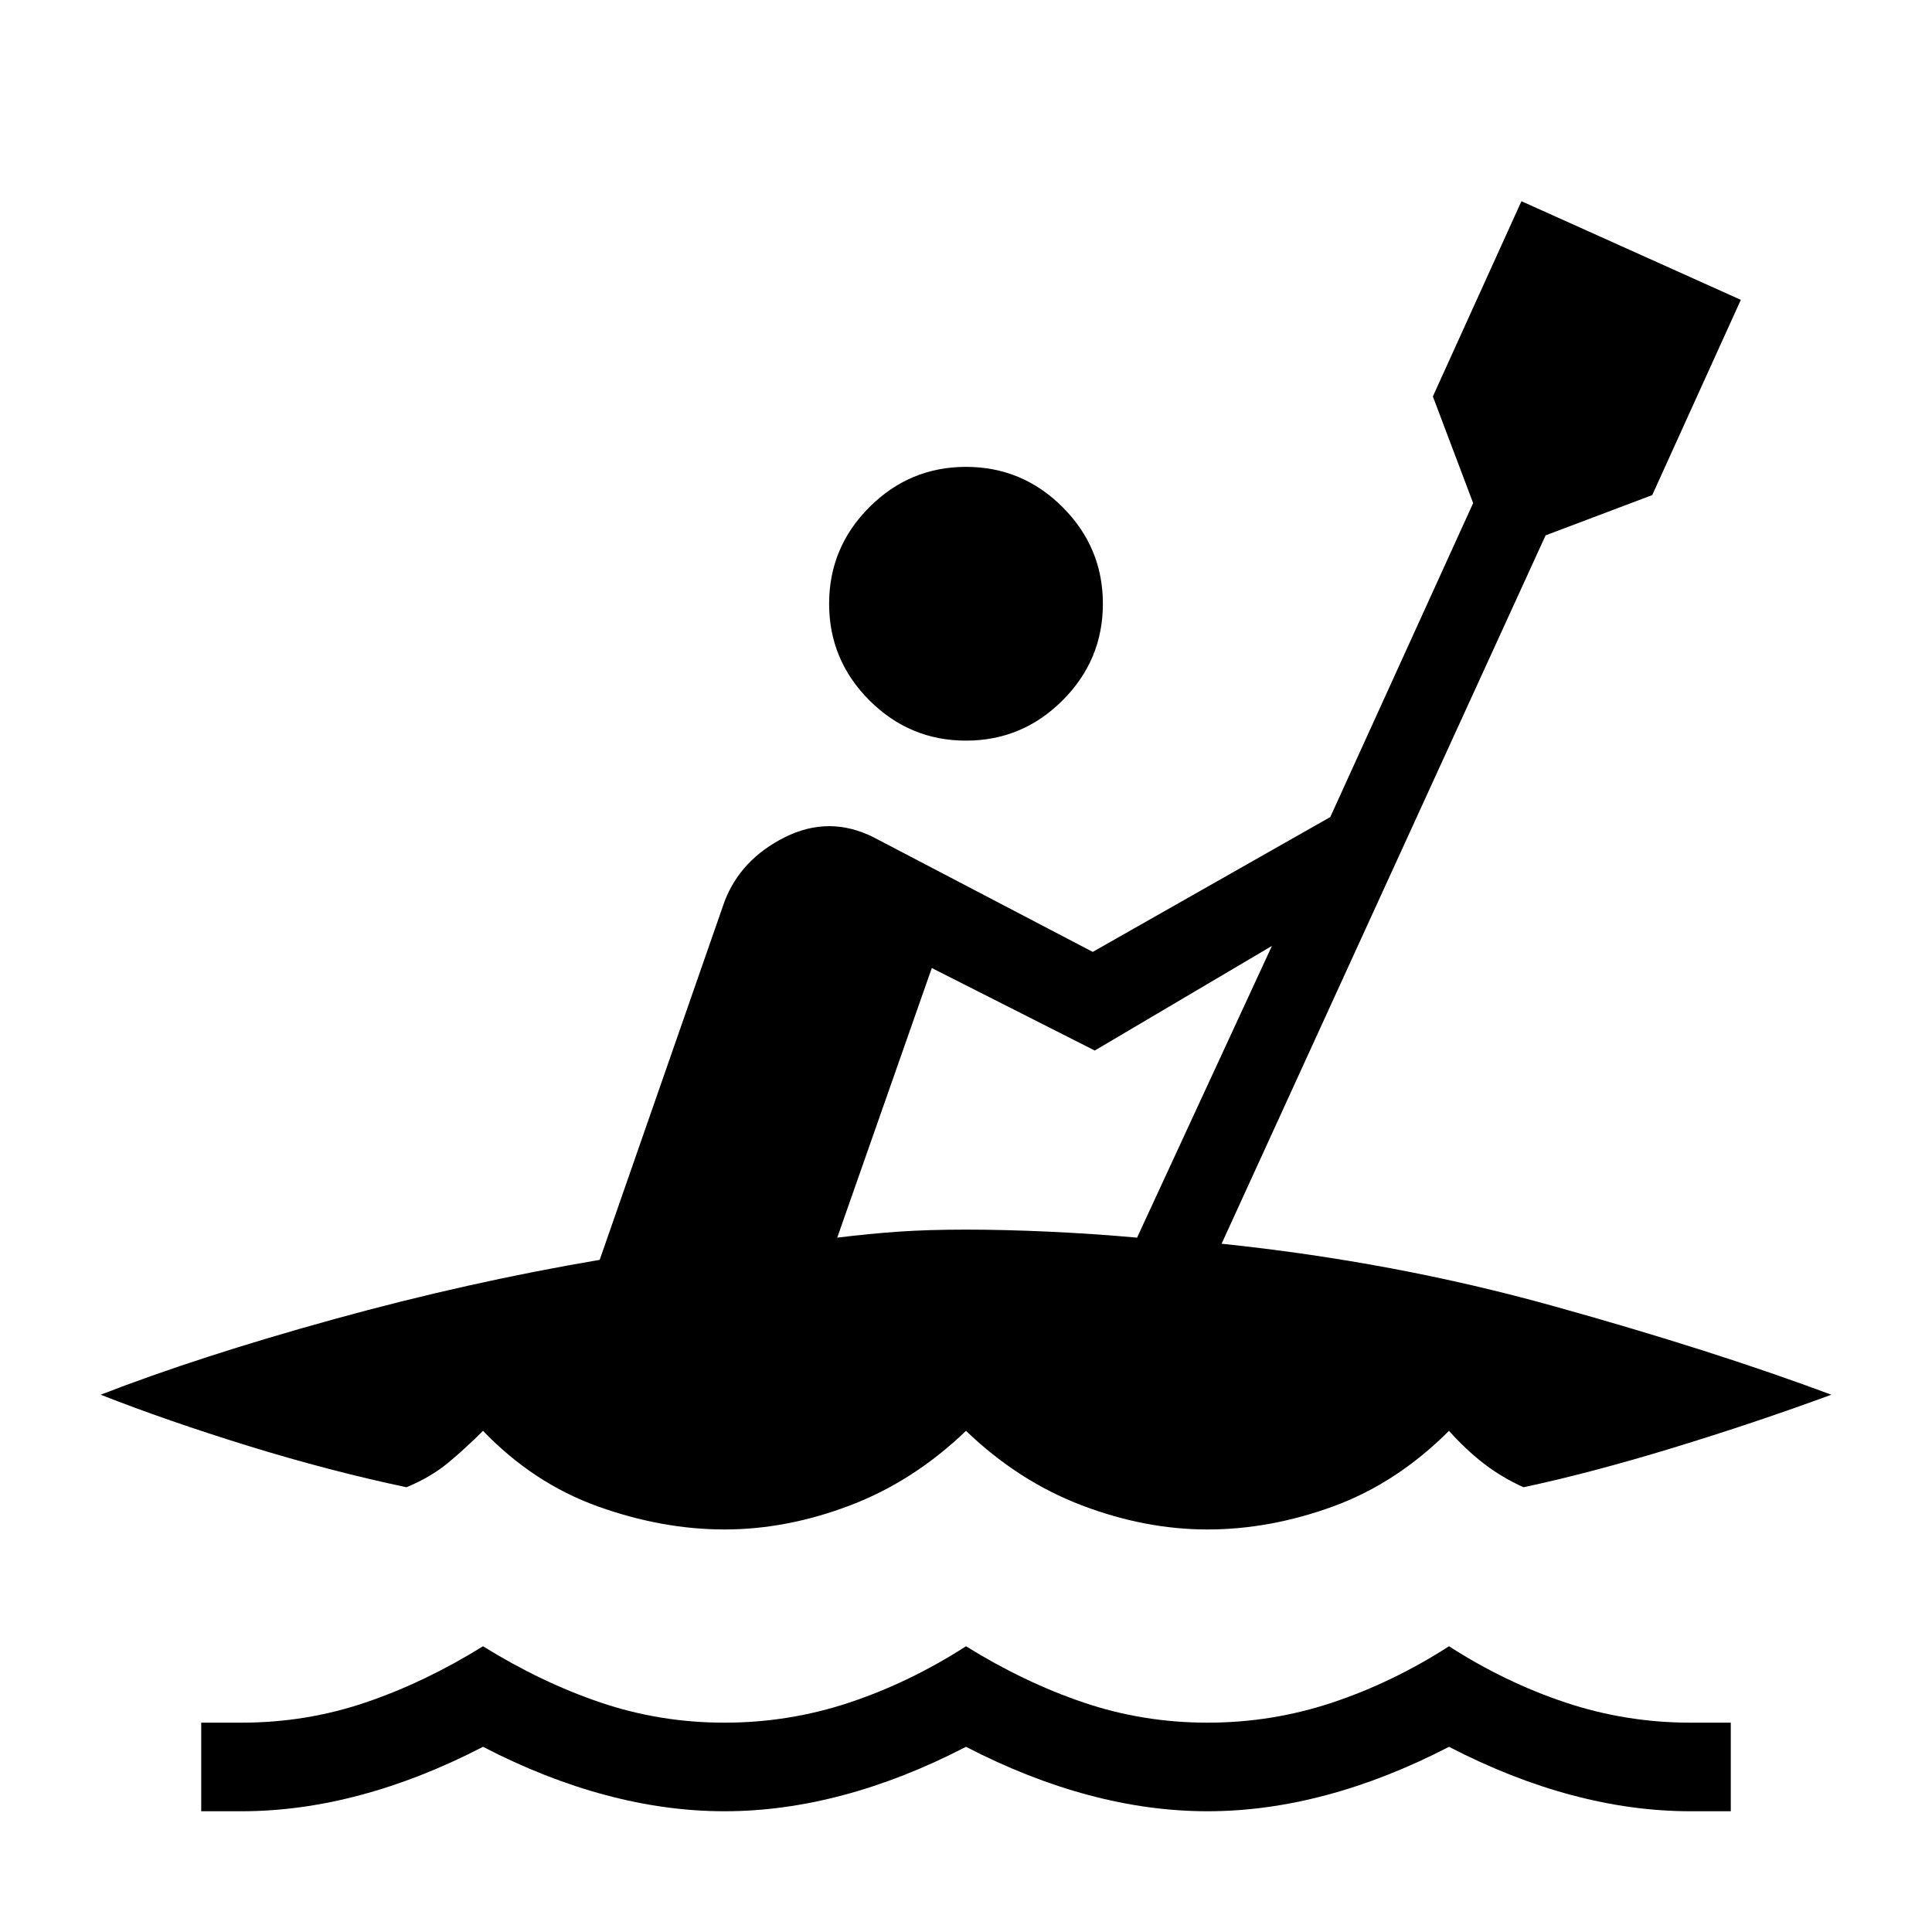 <svg xmlns="http://www.w3.org/2000/svg" height="20" width="20"><path d="M2.083 18.75V17.833H2.5Q3.167 17.833 3.781 17.625Q4.396 17.417 5 17.042Q5.604 17.417 6.219 17.625Q6.833 17.833 7.5 17.833Q8.167 17.833 8.792 17.625Q9.417 17.417 10 17.042Q10.604 17.417 11.219 17.625Q11.833 17.833 12.5 17.833Q13.167 17.833 13.792 17.625Q14.417 17.417 15 17.042Q15.583 17.417 16.208 17.625Q16.833 17.833 17.5 17.833H17.917V18.75H17.5Q16.896 18.75 16.271 18.583Q15.646 18.417 15 18.083Q14.354 18.417 13.729 18.583Q13.104 18.75 12.5 18.75Q11.896 18.75 11.271 18.583Q10.646 18.417 10 18.083Q9.354 18.417 8.729 18.583Q8.104 18.75 7.5 18.75Q6.896 18.75 6.271 18.583Q5.646 18.417 5 18.083Q4.354 18.417 3.729 18.583Q3.104 18.75 2.5 18.75ZM10 7.667Q9.417 7.667 9 7.25Q8.583 6.833 8.583 6.25Q8.583 5.667 9 5.25Q9.417 4.833 10 4.833Q10.583 4.833 11 5.25Q11.417 5.667 11.417 6.25Q11.417 6.833 11 7.25Q10.583 7.667 10 7.667ZM7.5 15.833Q6.854 15.833 6.188 15.594Q5.521 15.354 5 14.812Q4.812 15 4.635 15.146Q4.458 15.292 4.208 15.396Q3.417 15.229 2.573 14.969Q1.729 14.708 1.042 14.438Q2.062 14.042 3.458 13.656Q4.854 13.271 6.208 13.042L7.5 9.333Q7.667 8.896 8.125 8.667Q8.583 8.438 9.042 8.667L11.312 9.854L13.771 8.458L15.25 5.208L14.833 4.104L15.75 2.083L18.021 3.104L17.104 5.125L16 5.542L12.646 12.875Q14.438 13.062 16.083 13.521Q17.729 13.979 18.958 14.438Q18.167 14.729 17.312 14.99Q16.458 15.25 15.771 15.396Q15.542 15.292 15.354 15.146Q15.167 15 15 14.812Q14.458 15.354 13.802 15.594Q13.146 15.833 12.5 15.833Q11.854 15.833 11.198 15.583Q10.542 15.333 10 14.812Q9.458 15.333 8.802 15.583Q8.146 15.833 7.5 15.833ZM11.771 12.812 13.167 9.792 11.333 10.875 9.646 10.021 8.667 12.812Q9 12.771 9.302 12.75Q9.604 12.729 10 12.729Q10.396 12.729 10.854 12.75Q11.312 12.771 11.771 12.812Z"/></svg>
